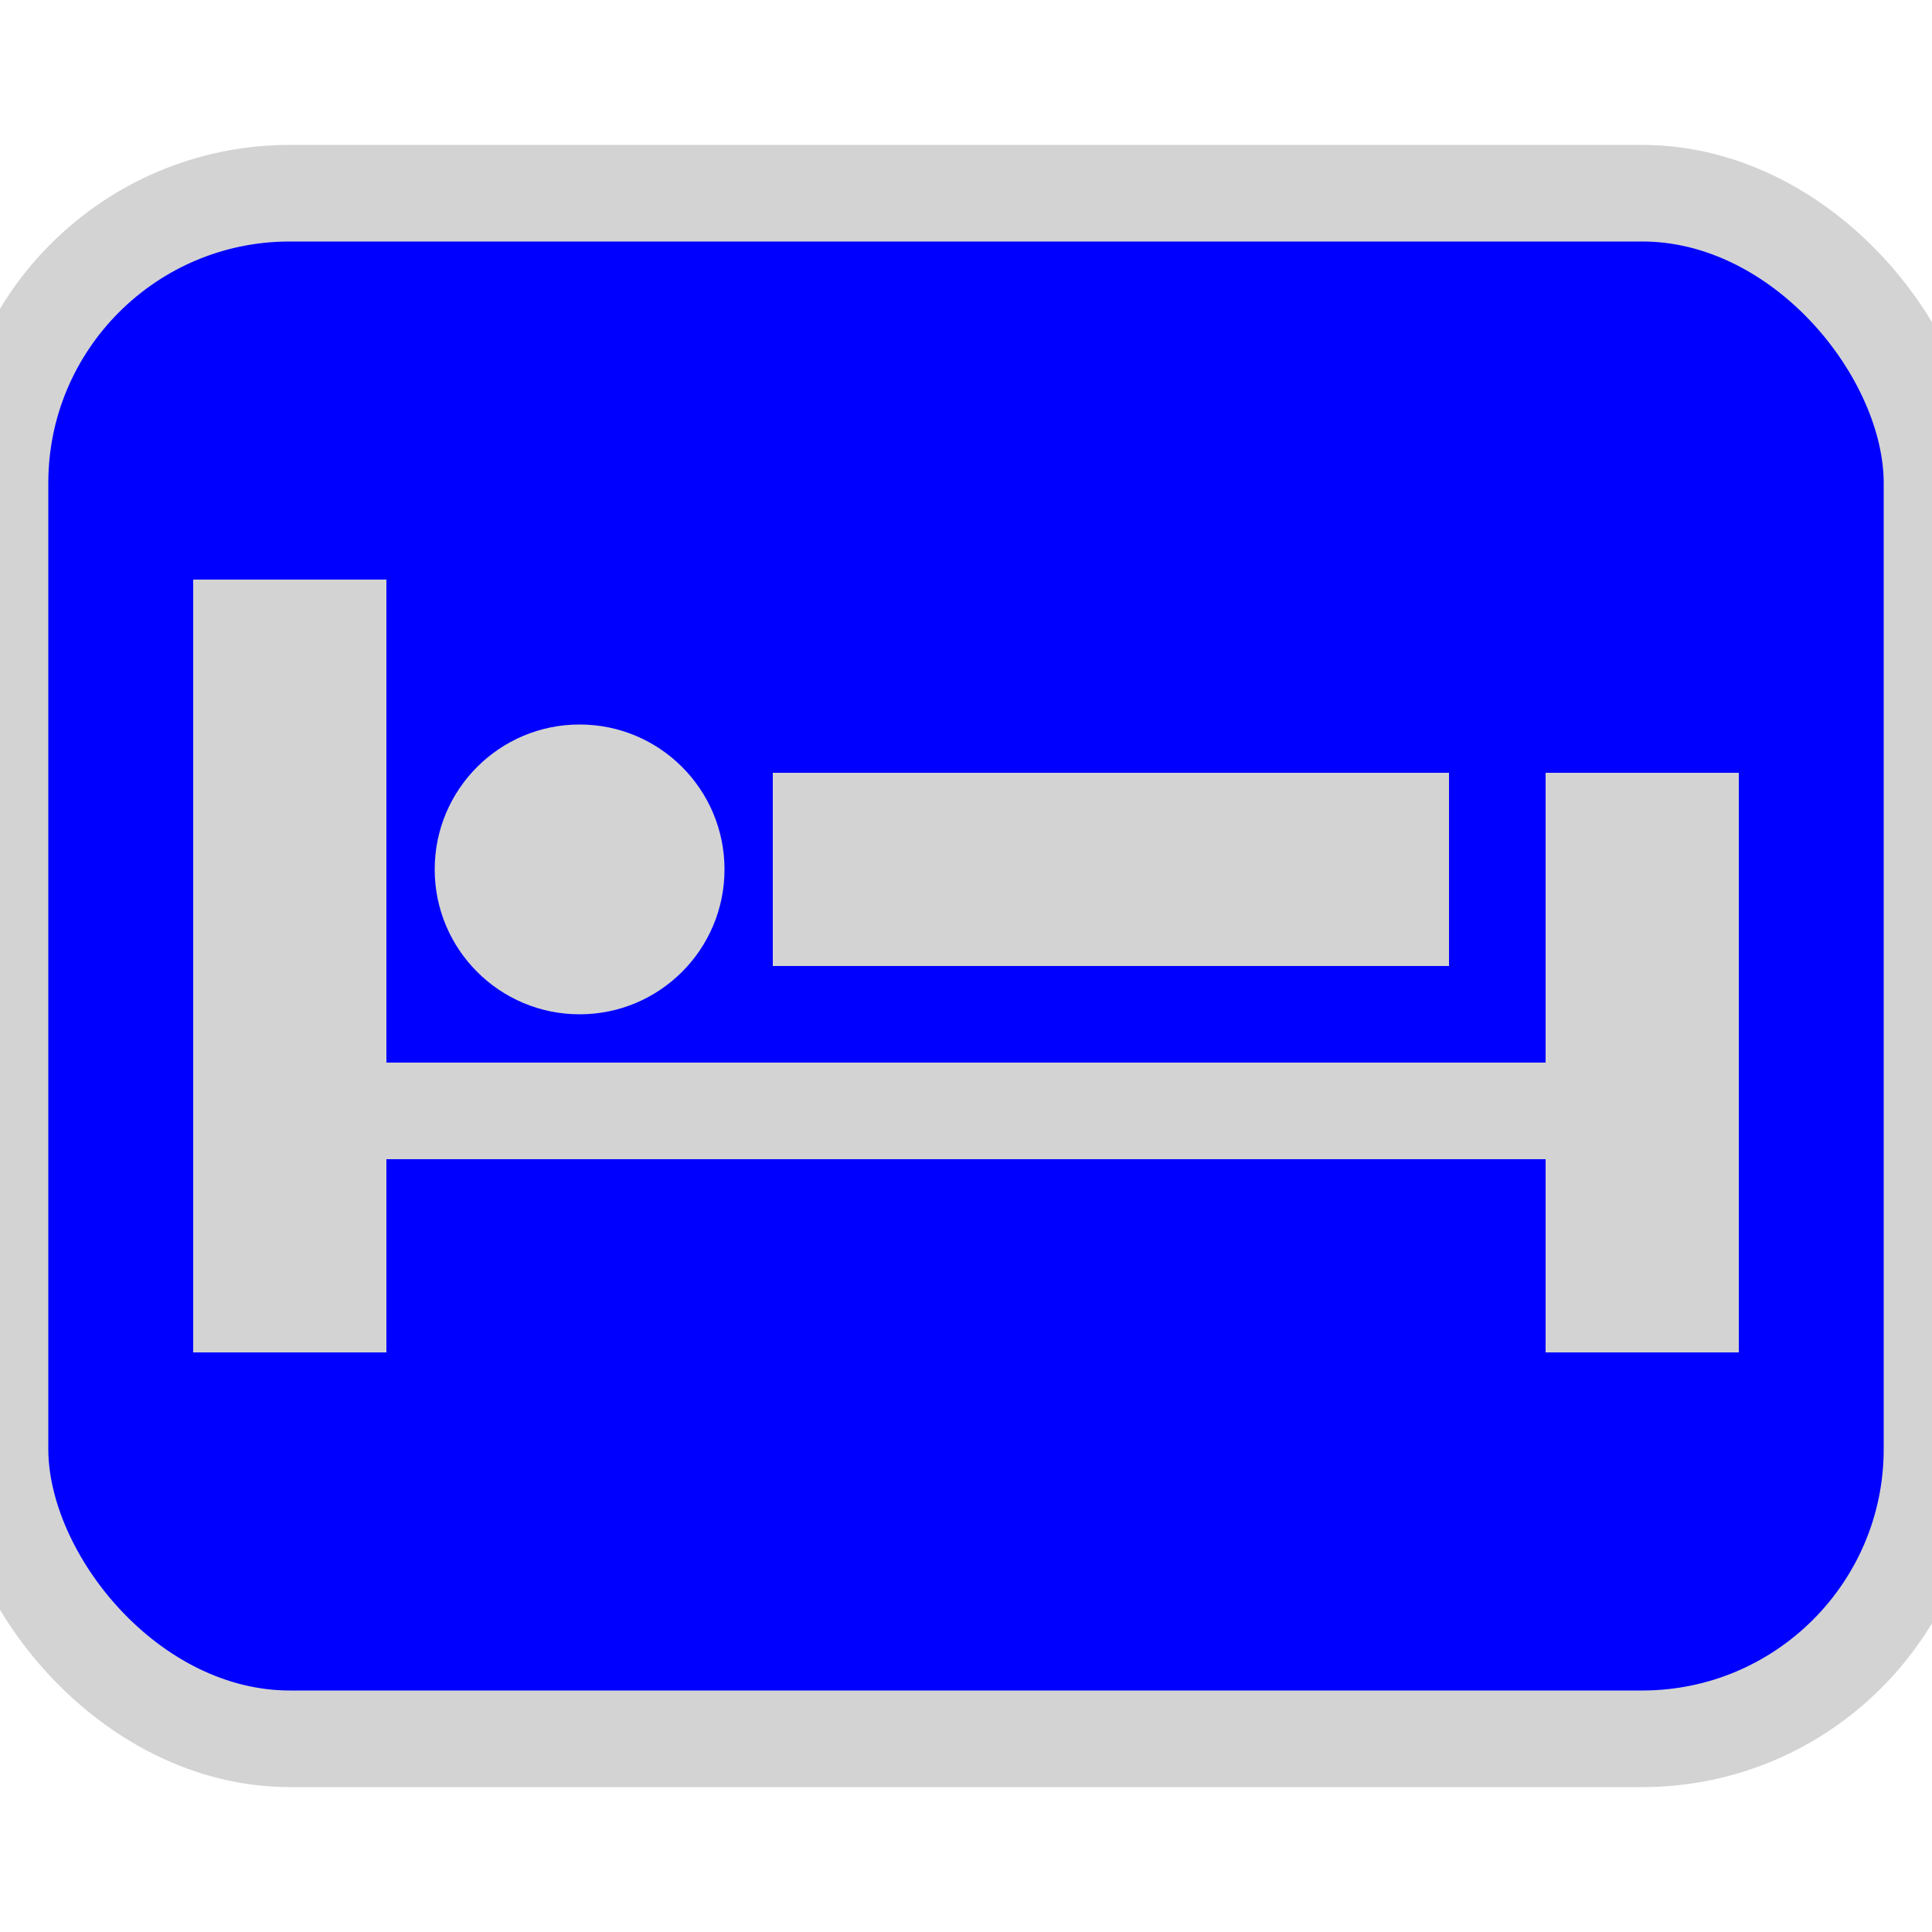 <svg xmlns="http://www.w3.org/2000/svg" height="20" width="20">
	<rect x="0" y="2" height="16" width="20" rx="3" ry="3" fill="blue" stroke="lightgray" stroke-width="1" />
	<polygon points="2,6 2,14 4,14 4,12 16,12 16,14 18,14 18,8 16,8 16,11 4,11 4,6" fill="lightgray" />
	<circle cx="6" cy="9" r="1.5" fill="lightgray" />
	<rect x="8" y="8" height="2" width="7" fill="lightgray" />
</svg>
